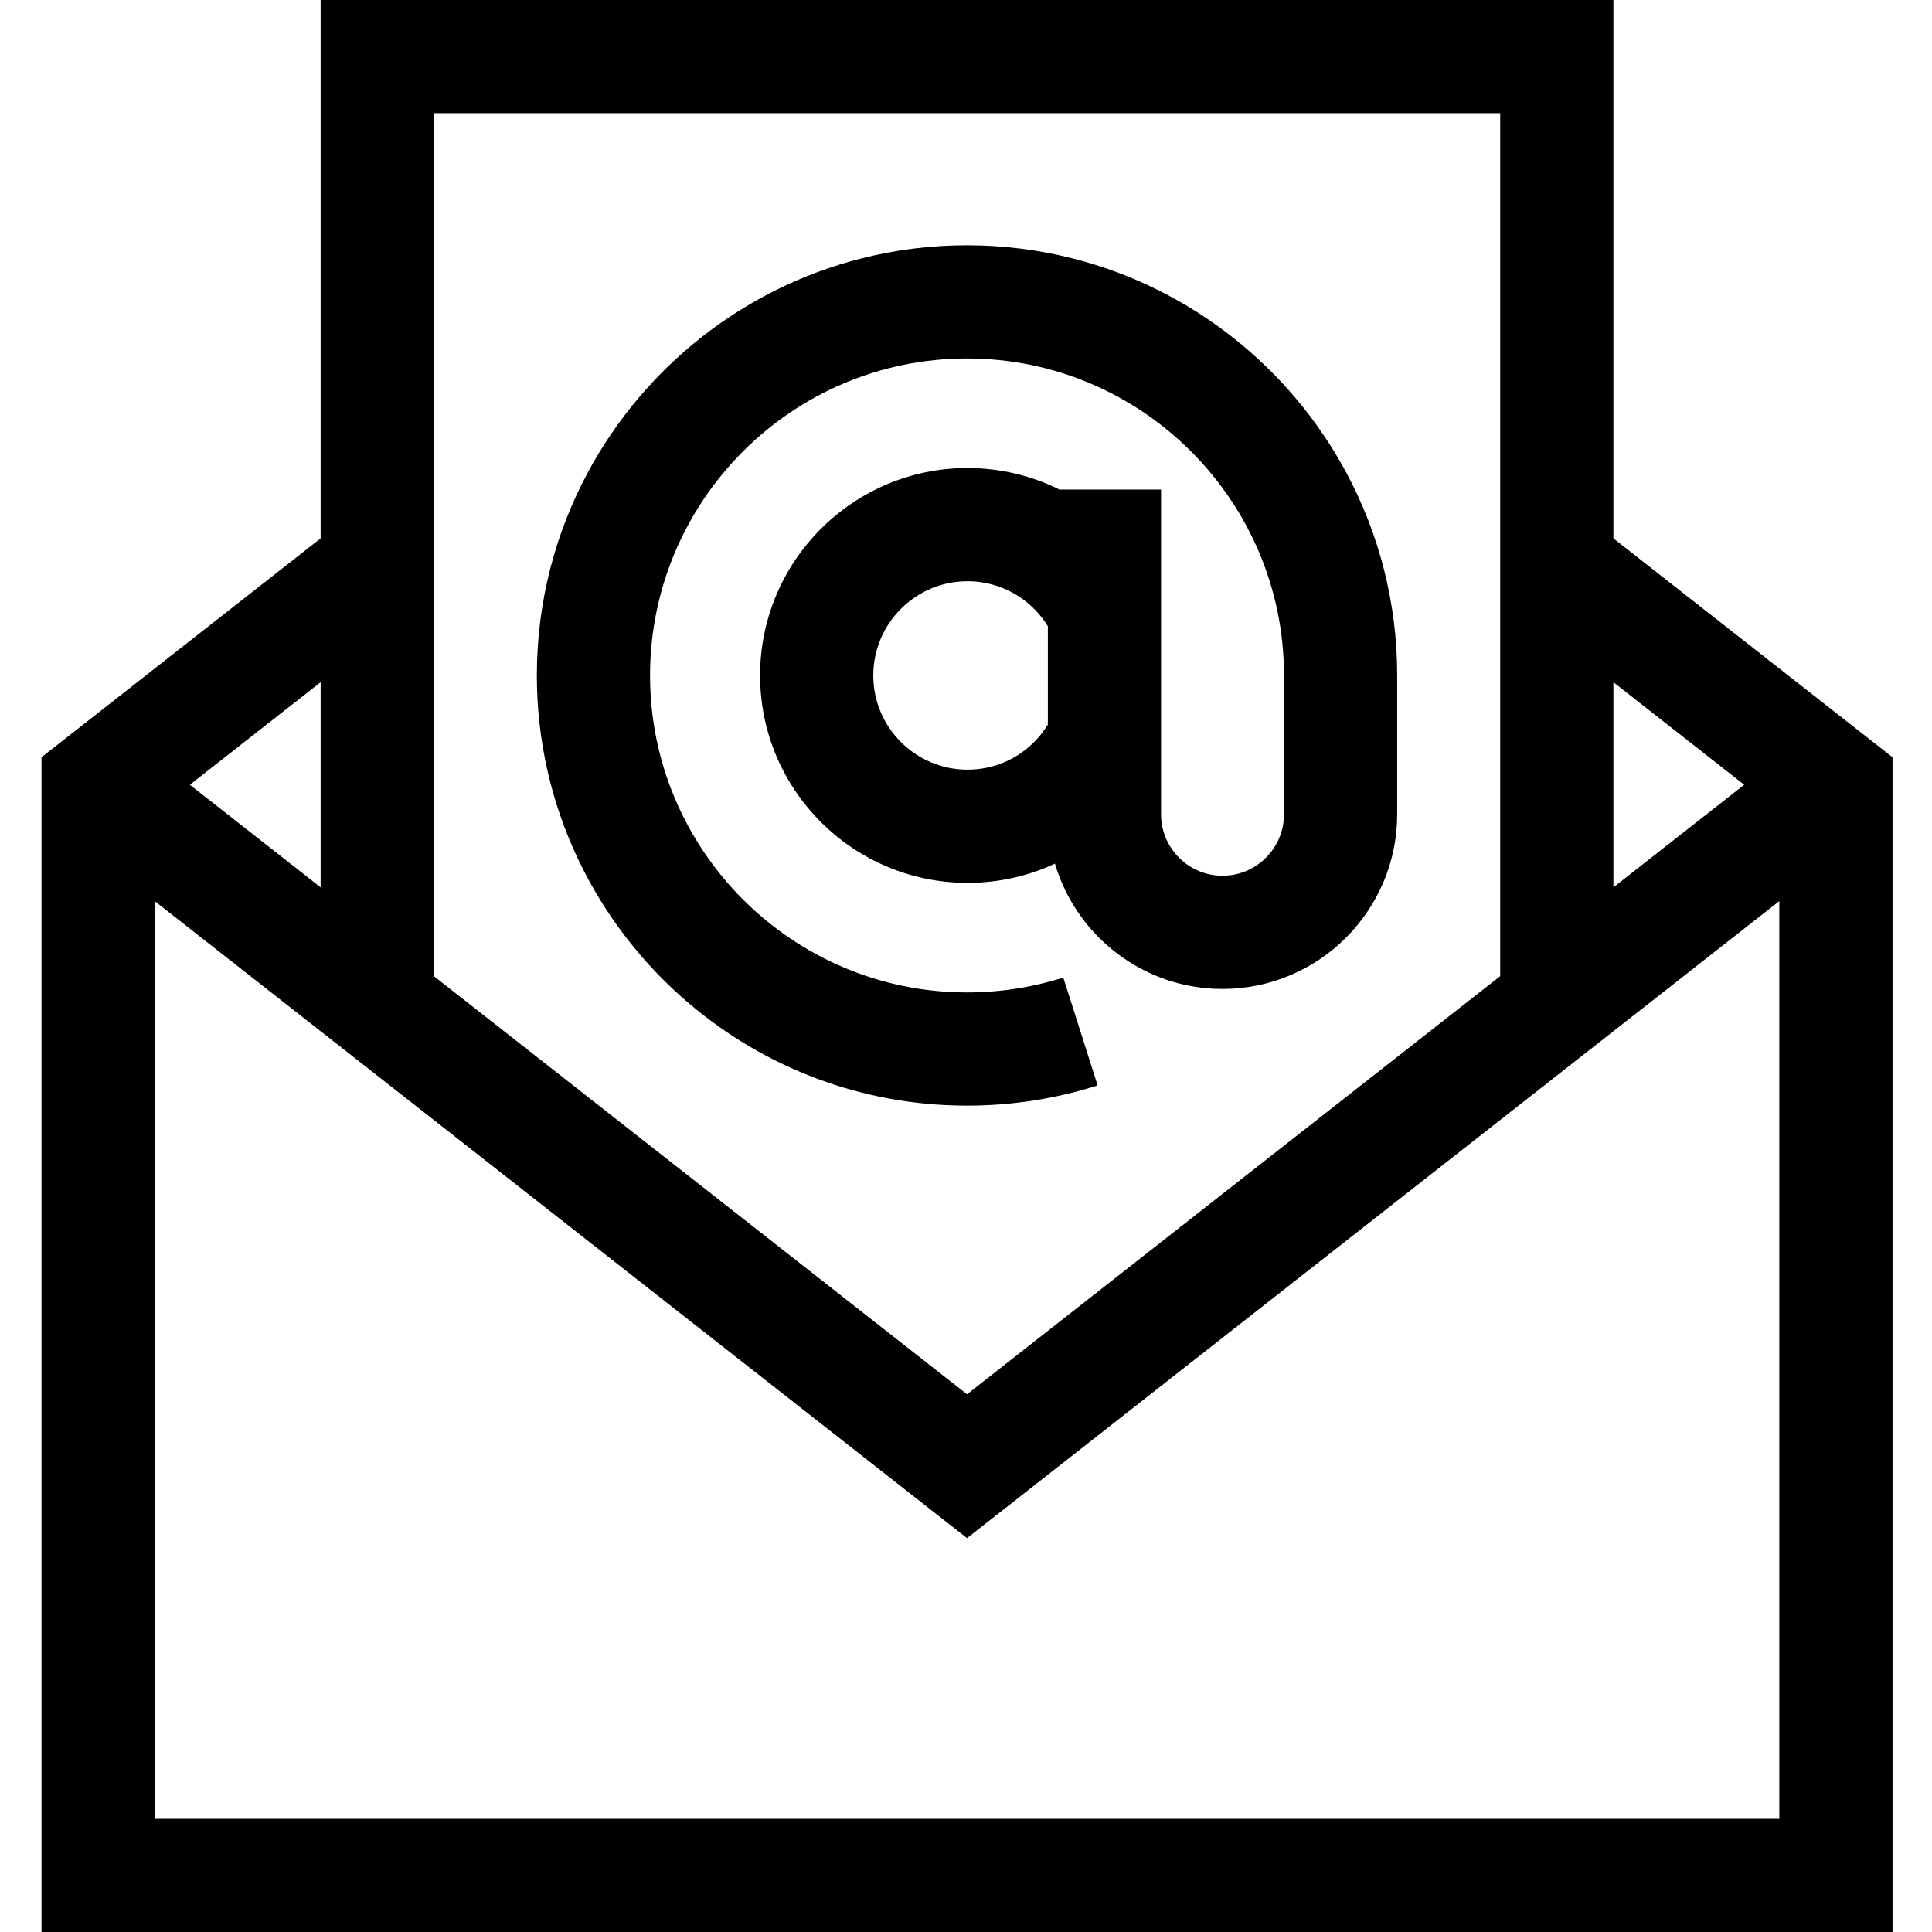 <svg xmlns="http://www.w3.org/2000/svg" height="512pt" version="1.1" viewBox="-11 0 512 512" width="512pt">
<g id="surface1">
<path d="M 416.57 142.672 L 416.57 0 L 73.969 0 L 73.969 142.672 L 0 200.68 L 0 512 L 490.539 512 L 490.539 200.68 Z M 416.57 180.789 L 451.23 207.969 L 416.57 235.16 Z M 103.969 30 L 386.57 30 L 386.57 258.68 L 245.27 369.5 L 103.969 258.68 Z M 73.969 180.789 L 73.969 235.16 L 39.309 207.969 Z M 460.539 482 L 30 482 L 30 238.801 L 245.27 407.621 L 460.539 238.801 Z M 460.539 482 " style=" stroke:none;fill-rule:nonzero;fill:rgb(0%,0%,0%);fill-opacity:1;" />
<path d="M 171.68 265.988 C 191.551 282.84 217.25 293 245.27 293 C 257.078 293 268.719 291.199 279.879 287.648 L 272.988 265.988 L 270.781 259.059 C 262.57 261.672 253.988 263 245.27 263 C 198.949 263 161.27 225.32 161.27 179 C 161.27 132.68 198.949 95 245.27 95 C 291.59 95 329.27 132.68 329.27 179 L 329.27 215.789 C 329.27 224.77 321.961 232.078 312.98 232.078 C 304 232.078 296.691 224.77 296.691 215.789 L 296.691 129.738 L 269.789 129.738 C 262.27 126.012 253.941 124.031 245.391 124.031 C 215.078 124.031 190.43 148.691 190.43 179 C 190.43 209.309 215.078 233.969 245.391 233.969 C 253.539 233.969 261.41 232.211 268.57 228.871 C 274.23 248.039 292 262.078 312.98 262.078 C 338.5 262.078 359.27 241.309 359.27 215.789 L 359.27 179 C 359.27 159.59 354.398 141.301 345.801 125.289 C 330.871 97.441 304.691 76.48 273.379 68.512 C 264.379 66.219 254.969 65 245.27 65 C 235.57 65 226.16 66.219 217.16 68.512 C 185.852 76.48 159.672 97.441 144.738 125.289 C 136.141 141.301 131.27 159.59 131.27 179 C 131.27 213.84 146.98 245.07 171.68 265.988 Z M 266.691 192.031 C 265.699 193.641 264.539 195.141 263.199 196.5 C 258.469 201.309 252.141 203.969 245.391 203.969 C 231.629 203.969 220.43 192.77 220.43 179 C 220.43 165.23 231.629 154.031 245.391 154.031 C 251.539 154.031 257.441 156.281 262.012 160.371 C 263.852 162.012 265.422 163.891 266.691 165.961 Z M 266.691 192.031 " style=" stroke:none;fill-rule:nonzero;fill:rgb(0%,0%,0%);fill-opacity:1;" />
</g>
</svg>